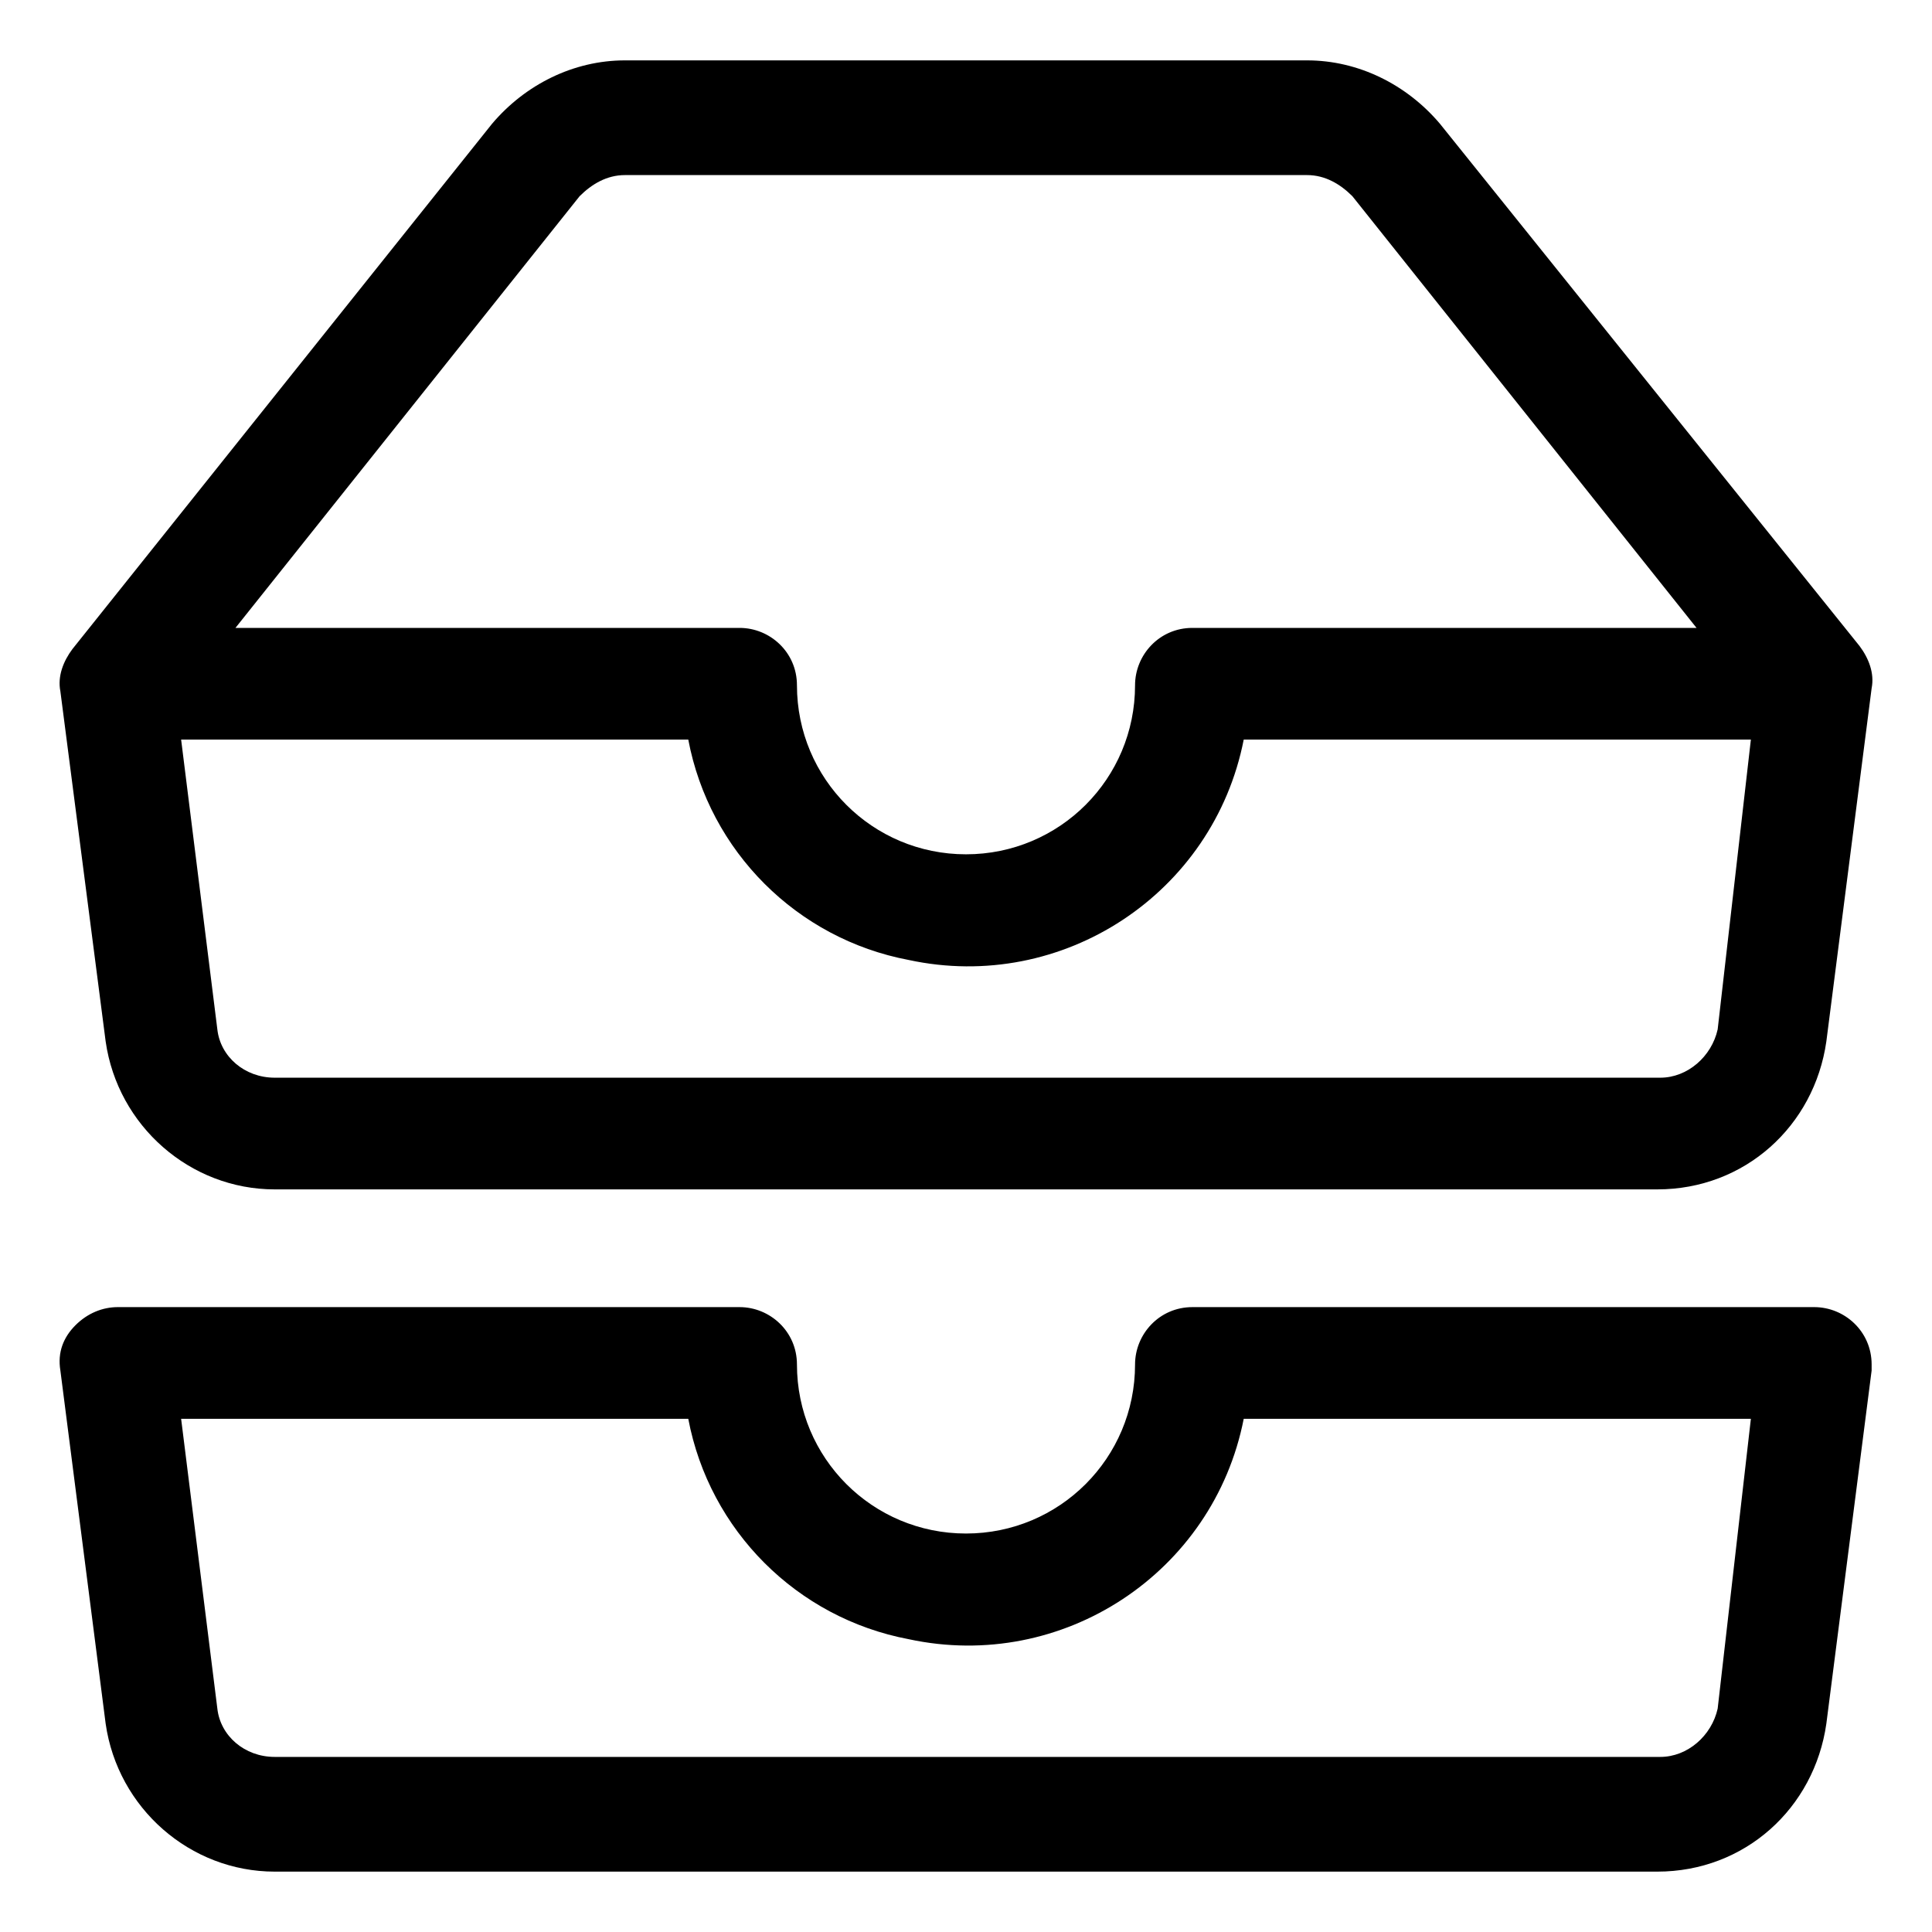 <?xml version="1.0" encoding="utf-8"?>
<!-- Generator: Adobe Illustrator 25.4.1, SVG Export Plug-In . SVG Version: 6.00 Build 0)  -->
<svg version="1.1" id="Layer_1" xmlns="http://www.w3.org/2000/svg" xmlns:xlink="http://www.w3.org/1999/xlink" x="0px" y="0px"
	 viewBox="0 0 64 64" style="enable-background:new 0 0 64 64;" xml:space="preserve">
<path d="M20.7,5.8c-0.6,0-1.1,0.3-1.5,0.7L7.8,20.8h16.7c1,0,1.9,0.8,1.9,1.9c0,3.1,2.5,5.6,5.6,5.6s5.6-2.5,5.6-5.6
	c0-1,0.8-1.9,1.9-1.9h16.7L44.8,6.5c-0.4-0.4-0.9-0.7-1.5-0.7H20.7z M58,24.5H41.2c-1,5.1-6,8.4-11.1,7.3c-3.7-0.7-6.6-3.6-7.3-7.3
	H6l1.2,9.6c0.1,0.9,0.9,1.6,1.9,1.6h45.9c0.9,0,1.7-0.7,1.9-1.6L58,24.5L58,24.5z M16.3,4.1C17.4,2.8,19,2,20.7,2h22.6
	c1.7,0,3.3,0.8,4.4,2.1l13.9,17.3c0.3,0.4,0.5,0.9,0.4,1.4l-1.5,11.7c-0.4,2.8-2.7,4.9-5.6,4.9H9.1c-2.8,0-5.2-2.1-5.6-4.9L2,22.9
	c-0.1-0.5,0.1-1,0.4-1.4L16.3,4.1L16.3,4.1z M2.5,43.9c0.4-0.4,0.9-0.6,1.4-0.6h20.6c1,0,1.9,0.8,1.9,1.9c0,3.1,2.5,5.6,5.6,5.6
	s5.6-2.5,5.6-5.6c0-1,0.8-1.9,1.9-1.9h20.6c1,0,1.9,0.8,1.9,1.9c0,0.1,0,0.2,0,0.2l-1.5,11.7c-0.4,2.8-2.7,4.9-5.6,4.9H9.1
	c-2.8,0-5.2-2.1-5.6-4.9L2,45.4C1.9,44.8,2.1,44.3,2.5,43.9L2.5,43.9z M6,47l1.2,9.6c0.1,0.9,0.9,1.6,1.9,1.6h45.9
	c0.9,0,1.7-0.7,1.9-1.6L58,47H41.2c-1,5.1-6,8.4-11.1,7.3c-3.7-0.7-6.6-3.6-7.3-7.3H6z"/>
</svg>
